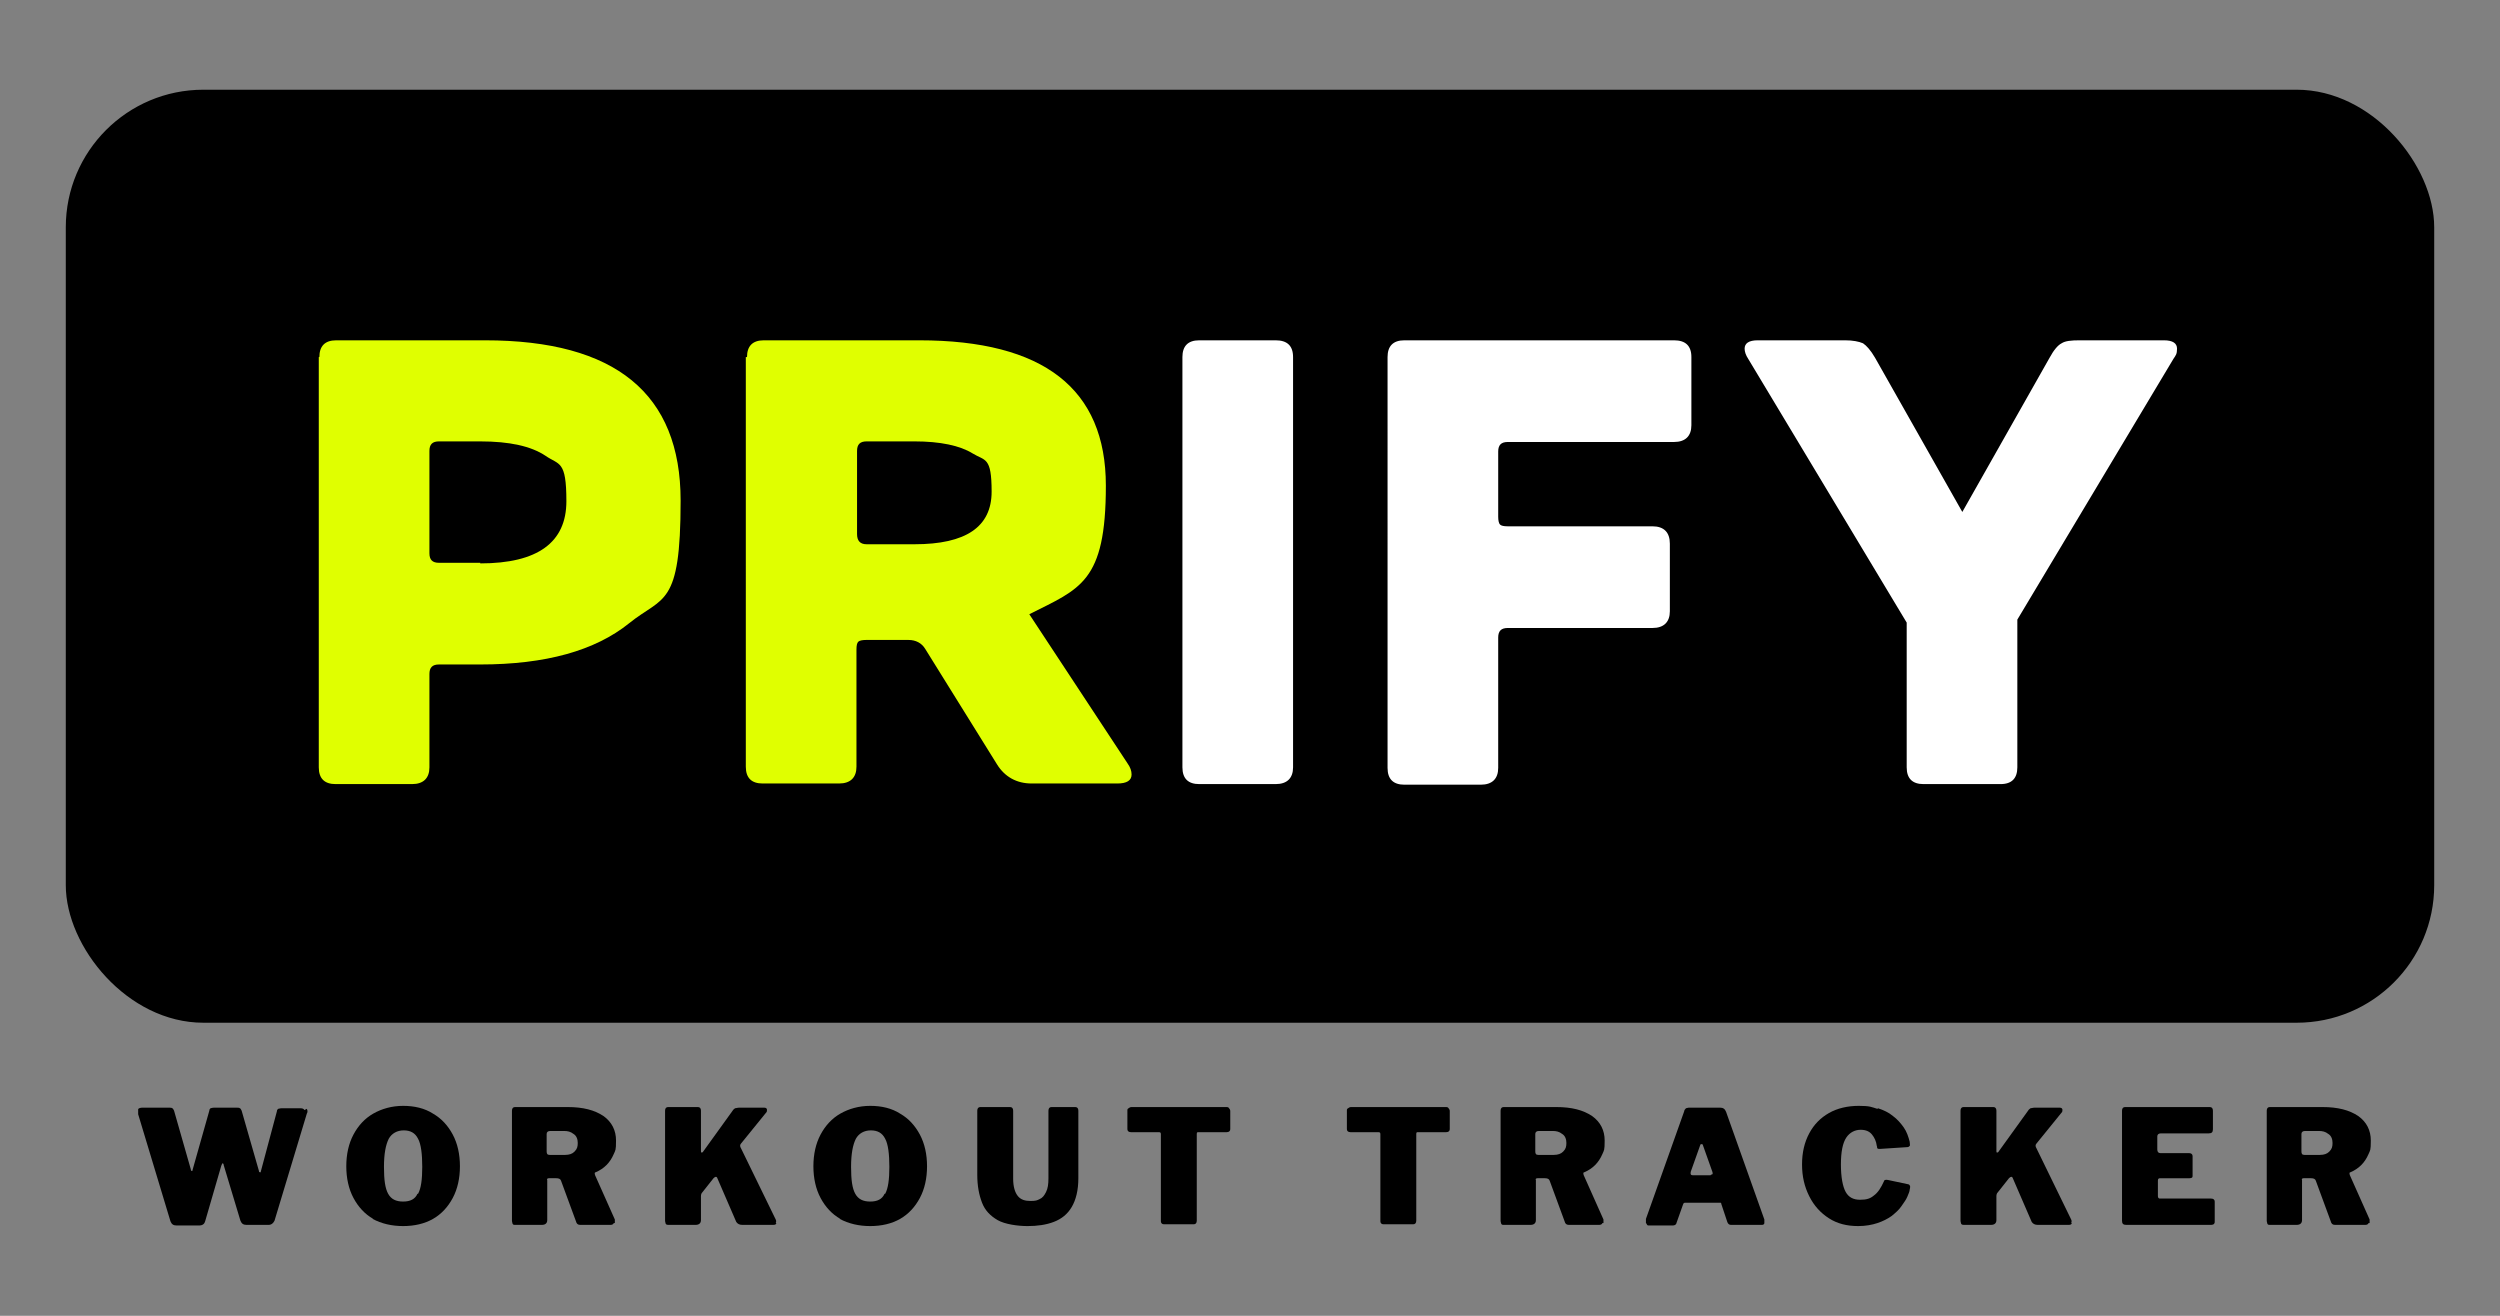 <?xml version="1.0" encoding="UTF-8"?>
<svg xmlns="http://www.w3.org/2000/svg" version="1.1" viewBox="0 0 418 220">
  <rect x="0" y="0" width="418" height="220" fill="#808080" stroke="none"/>
  <defs>
    <style>
      .cls-1 {
        fill: #fff;
      }

      .cls-2 {
        fill: #e0ff00;
      }
    </style>
  </defs>
  <!-- Generator: Adobe Illustrator 28.7.4, SVG Export Plug-In . SVG Version: 1.2.0 Build 166)  -->
  <g>
    <g id="Layer_1">
      <rect x="11" y="15" width="396" height="156" rx="23" ry="23"/>
      <g>
        <path class="cls-2" d="M53.4,59.7c0-1.8.9-2.8,2.8-2.8h24.9c21.8,0,32.7,8.9,32.7,26.8s-2.9,15.9-8.6,20.5c-5.7,4.6-14,6.9-24.9,6.9h-6.9c-1.1,0-1.6.5-1.6,1.6v15.6c0,1.8-1,2.8-2.9,2.8h-12.8c-1.8,0-2.8-.9-2.8-2.8V59.7ZM80.3,94.2c9.6,0,14.4-3.5,14.4-10.4s-1.2-6-3.5-7.6c-2.4-1.6-6-2.4-10.9-2.4h-6.9c-1.1,0-1.6.5-1.6,1.6v17.1c0,1.1.5,1.6,1.6,1.6h6.9Z"/>
        <path class="cls-2" d="M124.9,59.7c0-1.8.9-2.8,2.8-2.8h26c20.8,0,31.2,8.1,31.2,24.3s-4.3,17.2-12.8,21.5l16.4,24.9c.5.7.7,1.3.7,1.9,0,1-.8,1.5-2.4,1.5h-14.3c-2.5,0-4.5-1.1-5.8-3.2l-12-19.3c-.6-1-1.6-1.5-2.8-1.5h-7.1c-.6,0-1.1.1-1.3.3s-.3.6-.3,1.3v19.6c0,1.8-1,2.8-2.9,2.8h-12.8c-1.8,0-2.8-.9-2.8-2.8V59.7ZM152.9,91c8.6,0,12.9-2.9,12.9-8.8s-1.1-5.1-3.2-6.4c-2.1-1.3-5.4-2-9.7-2h-8c-1.1,0-1.6.5-1.6,1.6v13.9c0,1.1.5,1.7,1.6,1.7h8Z"/>
      </g>
      <path class="cls-1" d="M197.7,59.7c0-1.8.9-2.8,2.8-2.8h12.8c1.9,0,2.9.9,2.9,2.8v68.6c0,1.8-1,2.8-2.9,2.8h-12.8c-1.8,0-2.8-.9-2.8-2.8V59.7Z"/>
      <path class="cls-1" d="M232,59.7c0-1.8.9-2.8,2.8-2.8h45.1c1.9,0,2.9.9,2.9,2.8v11.4c0,1.8-1,2.8-2.9,2.8h-27.8c-1.1,0-1.6.5-1.6,1.6v10.9c0,.6.1,1.1.3,1.3s.6.3,1.3.3h24.2c1.9,0,2.9,1,2.9,2.9v11.3c0,1.8-1,2.8-2.9,2.8h-24.2c-1.1,0-1.6.5-1.6,1.6v21.8c0,1.8-1,2.8-2.9,2.8h-12.8c-1.8,0-2.8-.9-2.8-2.8V59.7Z"/>
      <path class="cls-1" d="M318.8,104.1l-26.5-44.1c-.4-.6-.6-1.2-.6-1.7,0-.9.7-1.4,2.2-1.4h14.6c1.3,0,2.3.2,3,.5.6.4,1.3,1.2,2,2.4l14.6,25.8,14.6-25.8c.7-1.3,1.4-2.1,2-2.4.6-.4,1.6-.5,3-.5h14.1c1.5,0,2.2.5,2.2,1.4s-.2,1.1-.6,1.7l-26.1,43.6v24.7c0,1.8-.9,2.8-2.8,2.8h-12.9c-1.8,0-2.8-.9-2.8-2.8v-24.1Z"/>
      <path d="M51.3,185.4c.1.2.2.5,0,.8l-5.4,17.9c-.2.4-.5.7-1,.7h-3.7c-.5,0-.8-.2-1-.7l-2.8-9.3c0-.2-.1-.3-.2-.3,0,0-.1.1-.2.4l-2.7,9.3c-.1.4-.4.7-1,.7h-3.8c-.5,0-.8-.2-1-.7l-5.4-17.9c0-.3,0-.6,0-.8s.4-.3.7-.3h4.4c.3,0,.5,0,.6.1.1,0,.2.2.3.4l2.8,9.8c0,.2.1.3.2.3,0,0,.1,0,.1-.2l2.8-9.9c0-.2.1-.3.2-.4.1,0,.3-.1.6-.1h3.7c.3,0,.5,0,.6.1.1,0,.2.2.3.4l2.9,10.1c0,.1,0,.2.2.2s.1,0,.1-.1l2.7-10.1c0-.2.1-.3.2-.4.1,0,.3-.1.6-.1h3.1c.4,0,.6.1.7.3Z"/>
      <path d="M62.4,203.8c-1.4-.8-2.5-2-3.3-3.5-.8-1.5-1.2-3.3-1.2-5.3s.4-3.8,1.2-5.3c.8-1.5,1.9-2.7,3.3-3.5,1.4-.8,3.1-1.3,5-1.3s3.6.4,5,1.3c1.4.8,2.5,2,3.3,3.5.8,1.5,1.2,3.3,1.2,5.3s-.4,3.8-1.2,5.3-1.9,2.7-3.3,3.5c-1.4.8-3.1,1.2-5,1.2s-3.6-.4-5.1-1.2ZM69.9,199.6c.5-.9.7-2.4.7-4.5s-.2-3.8-.7-4.7c-.5-1-1.3-1.4-2.4-1.4s-2,.5-2.5,1.4c-.5,1-.8,2.5-.8,4.7s.2,3.6.7,4.5c.5.9,1.3,1.3,2.5,1.3s2-.4,2.4-1.3Z"/>
      <path d="M102.6,204.5c0,.2-.3.3-.5.3h-5.1c-.4,0-.6-.2-.7-.6l-2.5-6.8c-.1-.3-.4-.4-.8-.4h-1.2c-.1,0-.2,0-.3.1s0,.1,0,.2v6.7c0,.5-.3.8-.9.8h-4.4c-.3,0-.4,0-.5-.2,0-.1-.1-.3-.1-.5v-18.4c0-.4.2-.6.5-.6h8.8c2.6,0,4.5.5,6,1.5,1.4,1,2.1,2.4,2.1,4.1s-.1,1.6-.4,2.3c-.3.7-.7,1.3-1.2,1.8-.5.5-1.1.9-1.8,1.2-.2,0-.2.2-.1.5l3.3,7.4c0,.2,0,.4,0,.6ZM96.1,192.5c.4-.4.5-.8.5-1.4s-.2-1.2-.7-1.5c-.5-.4-1-.5-1.6-.5h-2.3c-.4,0-.6.2-.6.5v2.9c0,.4.1.6.5.6h2.6c.7,0,1.2-.2,1.5-.5Z"/>
      <path d="M129.8,204.5c0,.2-.2.3-.5.3h-5.2c-.5,0-.8-.2-1-.5l-3.2-7.4c-.1-.2-.3-.2-.6.1l-1.9,2.4c-.1.1-.2.3-.2.6v4c0,.5-.3.8-.9.8h-4.4c-.3,0-.5,0-.6-.2,0-.1-.1-.3-.1-.5v-18.4c0-.4.2-.6.5-.6h5c.3,0,.5.2.5.6v6.7c0,.2,0,.3.1.3s.2,0,.3-.2l4.9-6.8c.1-.2.3-.3.4-.4.2,0,.4-.1.7-.1h4c.3,0,.5,0,.6.2s0,.3,0,.5l-4.3,5.3c-.2.2-.2.5,0,.8l5.8,11.9c.1.2.1.4,0,.6Z"/>
      <path d="M140.5,203.8c-1.4-.8-2.5-2-3.3-3.5-.8-1.5-1.2-3.3-1.2-5.3s.4-3.8,1.2-5.3c.8-1.5,1.9-2.7,3.3-3.5,1.4-.8,3.1-1.3,5-1.3s3.6.4,5,1.3c1.4.8,2.5,2,3.3,3.5.8,1.5,1.2,3.3,1.2,5.3s-.4,3.8-1.2,5.3-1.9,2.7-3.3,3.5c-1.4.8-3.1,1.2-5,1.2s-3.6-.4-5.1-1.2ZM148,199.6c.5-.9.7-2.4.7-4.5s-.2-3.8-.7-4.7c-.5-1-1.3-1.4-2.4-1.4s-2,.5-2.5,1.4c-.5,1-.8,2.5-.8,4.7s.2,3.6.7,4.5c.5.9,1.3,1.3,2.5,1.3s2-.4,2.4-1.3Z"/>
      <path d="M179.2,201.8c-.7,1.2-1.7,2-3,2.5-1.3.5-2.8.7-4.4.7s-3.8-.3-5-1c-1.2-.7-2.1-1.6-2.6-2.9s-.8-2.8-.8-4.7v-10.7c0-.4.2-.6.5-.6h5c.3,0,.5.2.5.6v11.4c0,1.3.3,2.3.8,2.9.5.6,1.2.8,2.1.8s1.1-.1,1.5-.3c.5-.2.8-.6,1.1-1.2.3-.6.4-1.3.4-2.3v-11.3c0-.4.2-.6.5-.6h4c.3,0,.5.2.5.6v11.3c0,2-.4,3.6-1.1,4.8Z"/>
      <path d="M188.5,185.7c0-.2,0-.3.2-.4.1-.1.3-.2.5-.2h15.8c.2,0,.4,0,.5.2.1.1.2.3.2.4v3.1c0,.3-.2.5-.6.5h-4.7c-.2,0-.3,0-.3.3v14.5c0,.4-.2.6-.5.6h-5c-.3,0-.5-.2-.5-.5v-14.5c0-.2,0-.4-.3-.4h-4.7c-.4,0-.6-.2-.6-.5v-3.1Z"/>
      <path d="M225.2,185.7c0-.2,0-.3.2-.4.1-.1.3-.2.5-.2h15.8c.2,0,.4,0,.5.2.1.1.2.3.2.4v3.1c0,.3-.2.5-.6.5h-4.7c-.2,0-.3,0-.3.3v14.5c0,.4-.2.6-.5.6h-5c-.3,0-.5-.2-.5-.5v-14.5c0-.2,0-.4-.3-.4h-4.7c-.4,0-.6-.2-.6-.5v-3.1Z"/>
      <path d="M267.9,204.5c0,.2-.3.3-.5.3h-5.1c-.4,0-.6-.2-.7-.6l-2.5-6.8c-.1-.3-.4-.4-.8-.4h-1.2c-.1,0-.2,0-.3.1s0,.1,0,.2v6.7c0,.5-.3.8-.9.8h-4.4c-.3,0-.4,0-.5-.2,0-.1-.1-.3-.1-.5v-18.4c0-.4.2-.6.5-.6h8.8c2.6,0,4.5.5,6,1.5,1.4,1,2.1,2.4,2.1,4.1s-.1,1.6-.4,2.3c-.3.7-.7,1.3-1.2,1.8-.5.5-1.1.9-1.8,1.2-.2,0-.2.2-.1.5l3.3,7.4c0,.2,0,.4,0,.6ZM261.4,192.5c.4-.4.5-.8.5-1.4s-.2-1.2-.7-1.5c-.5-.4-1-.5-1.6-.5h-2.3c-.4,0-.6.2-.6.5v2.9c0,.4.1.6.5.6h2.6c.7,0,1.2-.2,1.5-.5Z"/>
      <path d="M275.2,204.5c0-.2,0-.4,0-.7l6.4-18c0-.2.2-.4.3-.5.1,0,.3-.1.5-.1h5.2c.5,0,.8.2,1,.7l6.4,18c0,.2,0,.4,0,.6,0,.2-.2.3-.4.3h-5.2c-.3,0-.5-.2-.6-.5l-1-3c0,0,0-.2-.1-.2,0,0-.1,0-.3,0h-5.6c-.2,0-.3,0-.4.3l-1.1,3.1c0,.1-.1.2-.2.3,0,0-.2.1-.4.1h-4c-.2,0-.3,0-.4-.3ZM286.1,196.4c.3,0,.3-.2.2-.5l-1.6-4.5c0,0,0-.1-.2-.1s-.1,0-.2.1l-1.6,4.5c-.1.4,0,.6.3.6h3Z"/>
      <path d="M314,185.3c.9.3,1.8.7,2.5,1.3.7.5,1.3,1.2,1.8,1.9s.8,1.6,1,2.4c0,.4.1.6,0,.7s-.2.2-.4.2l-4.6.3c-.2,0-.3,0-.4-.1s0-.2-.1-.4c-.1-.8-.4-1.4-.8-1.9-.4-.5-1-.8-1.9-.8s-1.8.4-2.4,1.3c-.6.9-.9,2.4-.9,4.5s.3,3.7.8,4.6c.5.9,1.3,1.3,2.4,1.3s1.7-.2,2.3-.7c.7-.5,1.2-1.3,1.7-2.4,0-.2.3-.3.7-.2l3.3.7c0,0,.2,0,.3.2.1.1.1.3,0,.7,0,.3-.2.7-.4,1.2-.2.5-.6,1-1,1.6-.4.6-1,1.1-1.6,1.6-.7.5-1.5.9-2.4,1.2-.9.3-2,.5-3.2.5-1.9,0-3.5-.4-4.9-1.3-1.4-.9-2.5-2.1-3.3-3.7s-1.2-3.3-1.2-5.3.4-3.7,1.2-5.2,1.9-2.6,3.3-3.4c1.4-.8,3.1-1.2,5-1.2s2.1.2,3.1.5Z"/>
      <path d="M346.4,204.5c0,.2-.2.3-.5.3h-5.2c-.5,0-.8-.2-1-.5l-3.2-7.4c-.1-.2-.3-.2-.6.1l-1.9,2.4c-.1.1-.2.3-.2.6v4c0,.5-.3.8-.9.8h-4.4c-.3,0-.5,0-.6-.2,0-.1-.1-.3-.1-.5v-18.4c0-.4.2-.6.5-.6h5c.3,0,.5.2.5.6v6.7c0,.2,0,.3.1.3s.2,0,.3-.2l4.9-6.8c.1-.2.3-.3.4-.4.2,0,.4-.1.7-.1h4c.3,0,.5,0,.6.2s0,.3,0,.5l-4.3,5.3c-.2.2-.2.5,0,.8l5.8,11.9c.1.2.1.4,0,.6Z"/>
      <path d="M355.2,185.1h14.3c.3,0,.5.2.5.6v3.1c0,.5-.2.7-.7.7h-8c-.4,0-.6.2-.6.5v2.2c0,.4.2.6.5.6h4.8c.4,0,.6.2.6.5v3.3c0,.1,0,.2-.1.3,0,0-.2.1-.4.1h-4.9c-.3,0-.4.1-.4.4v2.6c0,.2.1.4.3.4h8.6c.4,0,.6.2.6.5v3.3c0,.2,0,.3-.1.4,0,.1-.3.2-.5.2h-14.2c-.5,0-.7-.2-.7-.7v-18.4c0-.4.2-.6.5-.6Z"/>
      <path d="M396,204.5c0,.2-.3.3-.5.3h-5.1c-.4,0-.6-.2-.7-.6l-2.5-6.8c-.1-.3-.4-.4-.8-.4h-1.2c-.1,0-.2,0-.3.1s0,.1,0,.2v6.7c0,.5-.3.8-.9.8h-4.4c-.3,0-.4,0-.5-.2,0-.1-.1-.3-.1-.5v-18.4c0-.4.2-.6.5-.6h8.8c2.6,0,4.5.5,6,1.5,1.4,1,2.1,2.4,2.1,4.1s-.1,1.6-.4,2.3c-.3.7-.7,1.3-1.2,1.8-.5.5-1.1.9-1.8,1.2-.2,0-.2.2-.1.5l3.3,7.4c0,.2,0,.4,0,.6ZM389.5,192.5c.4-.4.5-.8.5-1.4s-.2-1.2-.7-1.5c-.5-.4-1-.5-1.6-.5h-2.3c-.4,0-.6.2-.6.5v2.9c0,.4.1.6.5.6h2.6c.7,0,1.2-.2,1.5-.5Z"/>
    </g>
  </g>
</svg>